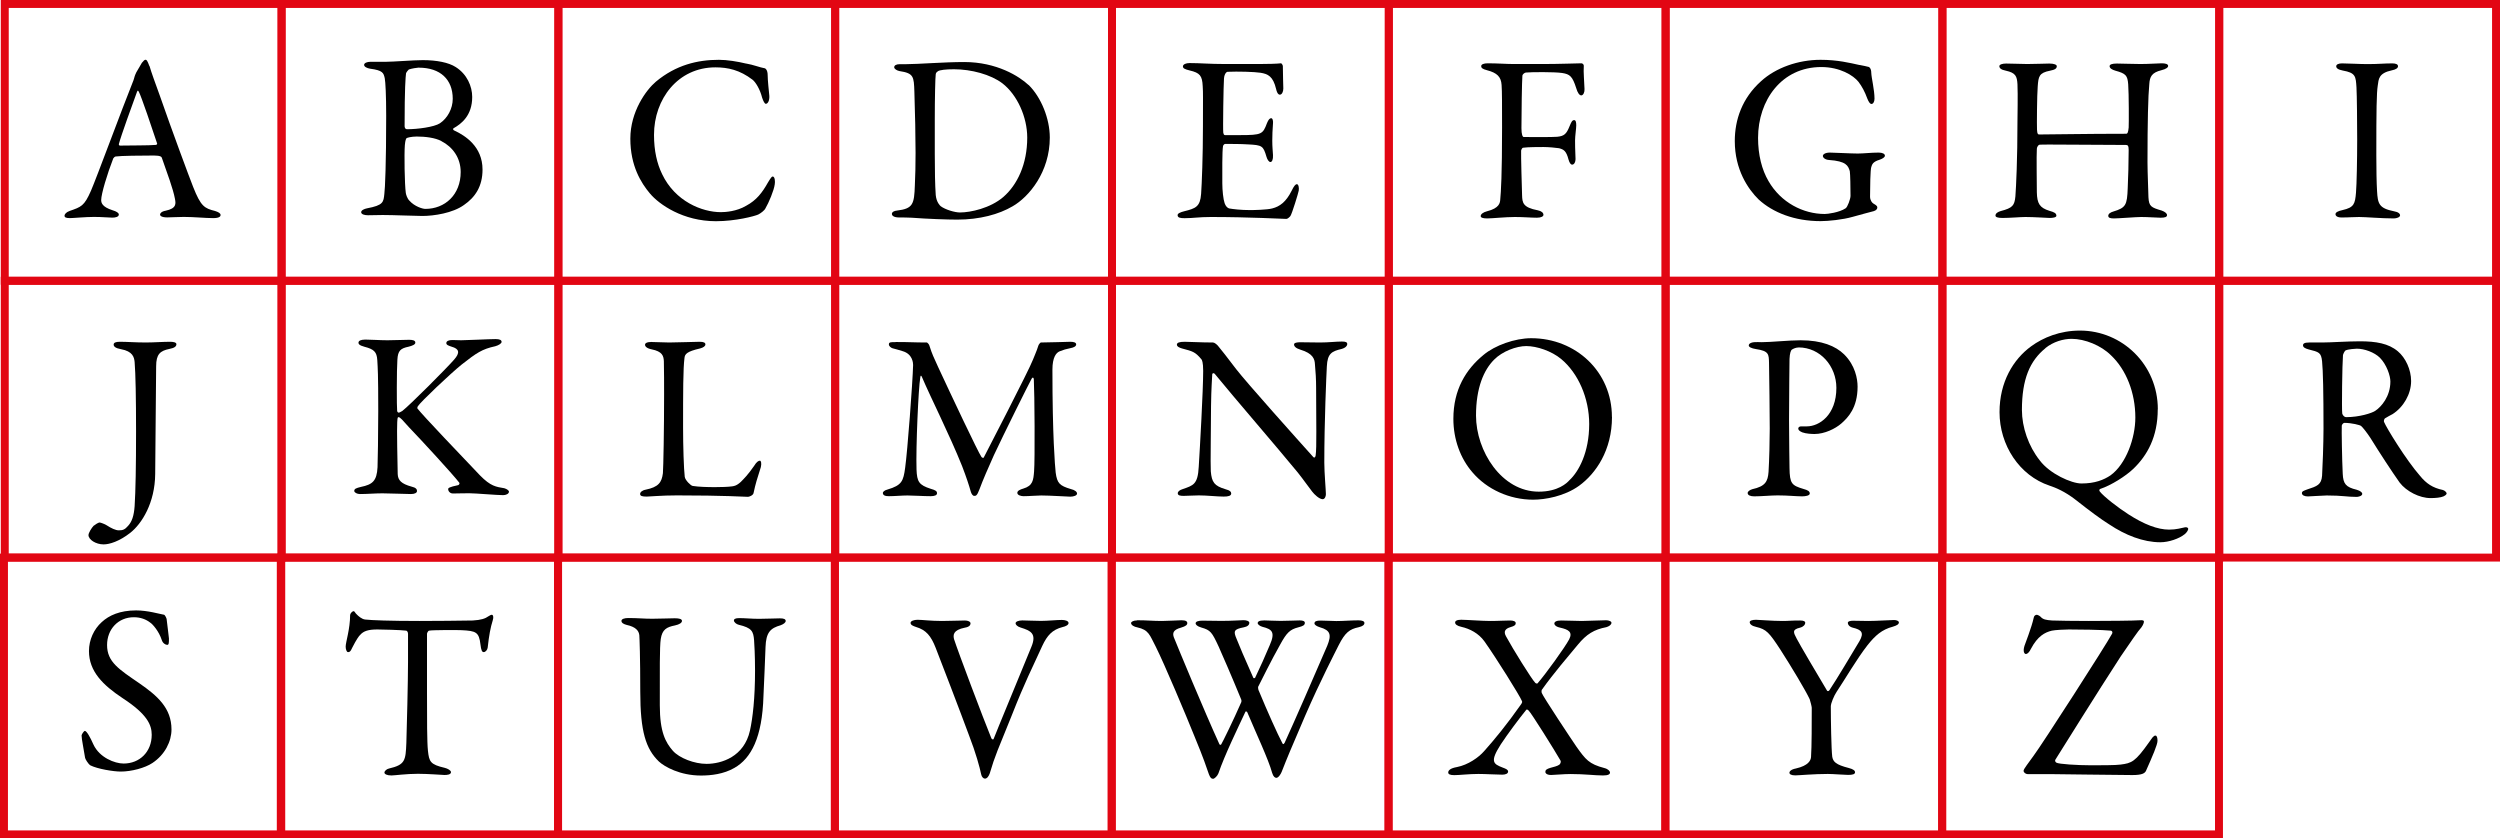 <?xml version="1.0" encoding="UTF-8"?><svg xmlns="http://www.w3.org/2000/svg" viewBox="0 0 314.75 105.55"><defs><style>.d{fill:none;stroke:#e20613;stroke-miterlimit:10;}</style></defs><g id="a"/><g id="b"><g id="c"><g><path d="M18.82,8.3c.23,.81,.73,2.16,1.29,3.71,1.52,4.37,3.72,10.3,4.21,11.53,.97,2.46,1.43,2.69,2.75,3.02,.47,.15,.7,.3,.7,.51s-.21,.39-.94,.39c-.97,0-2.4-.15-3.69-.15-.94,0-1.35,.06-2.08,.06s-.91-.21-.91-.36,.18-.39,.7-.48c1.41-.3,1.29-.9,1.17-1.53-.23-1.23-.97-3.2-1.64-5.12-.03-.12-.15-.3-1-.3-1.61,0-4.19,.03-4.8,.12-.12,0-.26,.15-.32,.24-.76,1.95-1.52,4.49-1.52,5.24,0,.36,.12,.87,1.43,1.29,.5,.15,.79,.33,.79,.54,0,.3-.44,.39-.82,.39-.5,0-1.23-.09-2.31-.09s-2.6,.15-3.04,.15c-.53,0-.67-.12-.67-.3s.21-.45,.64-.6c1.46-.51,1.84-.6,2.69-2.54,.67-1.53,4.01-10.57,5.24-13.62,.18-.42,.2-.6,.26-.78,.03-.09,.09-.27,.21-.51,.18-.3,.5-.87,.7-1.2,.21-.24,.32-.39,.47-.39,.12,0,.23,.12,.47,.78Zm.94,9.7c-.5-1.53-2.02-6.02-2.28-6.44-.09-.18-.15-.21-.23,0-.53,1.44-2.05,5.63-2.28,6.56-.03,.12,.03,.21,.15,.21,1.17-.03,3.6,0,4.57-.09,.03,0,.12-.15,.09-.24Z"/><path d="M57.09,16.17c-.09,.03-.03,.21,.06,.24,1.43,.66,3.6,2.04,3.6,4.94,0,2.13-.94,3.5-2.34,4.46-1.41,1.02-3.78,1.38-5.24,1.38-.82,0-3.63-.12-4.98-.12-.67,0-1.38,.03-1.87,.03-.44,0-.85-.12-.85-.39,0-.24,.41-.42,.73-.48,2.08-.39,2.08-.78,2.19-1.83,.09-.63,.23-3.86,.23-9.82,0-2.57-.09-4.28-.18-4.73-.15-.66-.23-.99-1.84-1.2-.38-.06-.76-.24-.76-.48s.38-.39,.79-.39h1.96c.94,0,3.45-.21,4.65-.21,1.73,0,3.25,.3,4.13,.87,1.43,.9,2.08,2.43,2.08,3.77,0,2.33-1.35,3.38-2.37,3.95Zm-1.52,1.59c-.79-.42-2.02-.57-3.1-.57-.67,0-1.23,.15-1.29,.21-.06,.09-.15,.21-.21,.87-.09,1.08-.03,4.97,.12,6.02,.03,.21,.18,.72,.47,.99,.61,.69,1.61,1.02,1.99,1.02,2.46,0,4.45-1.77,4.45-4.64,0-1.8-1.02-3.17-2.43-3.89Zm-2.84-9.25c-.18,0-.94,.12-1.26,.24-.06,.03-.32,.36-.35,.48-.06,.48-.18,1.83-.18,6.65,0,.15,.06,.39,.32,.39,1.29,0,3.4-.27,4.13-.75,.94-.63,1.61-1.83,1.61-3.08,0-2.42-1.55-3.92-4.27-3.92Z"/><path d="M93.99,8.01c.76,.12,1.79,.51,2.22,.57,.15,0,.44,.21,.44,.9,0,.63,.15,1.95,.21,2.6,.03,.63-.21,.99-.44,.99-.15,0-.32-.33-.47-.78-.26-1.05-.82-1.95-1.2-2.25-1.61-1.23-3.1-1.56-4.68-1.56-4.71,0-7.73,3.98-7.73,8.5,0,2.01,.38,3.62,1.02,4.94,1.64,3.44,5.03,4.79,7.4,4.79,.56,0,1.99-.09,3.19-.81,1.29-.69,2.02-1.65,2.72-2.9,.38-.63,.5-.78,.61-.78,.29,0,.32,.66,.26,.99-.09,.75-.76,2.33-1.17,3.02-.12,.27-.61,.63-.91,.78-.47,.21-2.84,.84-5.33,.84-4.13,0-7.14-2.1-8.31-3.5-1.11-1.32-2.46-3.47-2.46-6.89s1.99-6.14,3.22-7.18c2.52-2.1,5.24-2.75,7.93-2.75,1.02,0,2.34,.21,3.45,.48Z"/><path d="M129.51,10.7c1.58,1.56,2.66,4.25,2.66,6.62,0,4.34-2.63,7.48-4.68,8.65-1.73,1.02-4.16,1.68-6.97,1.68-1.2,0-3.8-.09-5.74-.24-.56-.03-1.08-.03-1.55-.03-.67,0-.94-.21-.94-.45s.29-.39,.64-.42c2.02-.24,2.17-.81,2.25-3.17,.06-1.41,.09-2.33,.09-4.1s-.06-5.24-.15-7.69c-.06-1.92-.09-2.33-1.87-2.6-.32-.06-.67-.27-.67-.48,0-.24,.26-.39,.7-.39h.82c1.46,0,4.77-.27,7.29-.27,4.1,0,6.94,1.8,8.11,2.9Zm-11.41-1.74c-.21,.15-.26,.21-.29,.39-.06,.36-.12,3.02-.12,5.69v4.34c0,2.1,.03,3.86,.12,5.18,.09,.93,.56,1.35,.64,1.41,.56,.42,1.76,.78,2.4,.78,1.35,0,3.83-.54,5.47-1.95,1.76-1.53,3.01-4.13,3.01-7.48,0-2.58-1.26-5.39-3.13-6.83-1.46-1.11-3.92-1.77-6.09-1.77-1.05,0-1.76,.09-2.02,.24Z"/><path d="M158.56,8.06c.97,0,2.25-.03,2.69-.09,.09-.03,.23,.18,.26,.33,0,1.38,.06,2.25,.06,2.84,0,.42-.18,.78-.44,.78s-.41-.42-.47-.72c-.38-1.59-1.02-1.89-1.96-2.04-.76-.12-2.87-.18-4.16-.12-.06,0-.38,.15-.44,.84-.06,.75-.15,6.38-.09,6.83,.03,.12,.06,.3,.21,.3h1.9c2.75,0,2.87-.12,3.39-1.5,.18-.45,.35-.63,.53-.63,.21,0,.26,.42,.23,.66-.06,.84-.09,1.44-.09,2.16,0,.81,.06,1.23,.09,1.83,.03,.54-.12,.87-.32,.87s-.41-.33-.5-.66c-.41-1.38-.53-1.47-2.31-1.56-.94-.06-2.11-.06-2.9-.06-.12,0-.26,.21-.26,.27-.12,.63-.09,3.41-.09,4.7,0,.87,.12,2.01,.29,2.49,.12,.36,.35,.6,.56,.66,.5,.09,1.49,.21,2.66,.21,.35,0,2.14-.03,2.78-.21,.94-.24,1.73-.81,2.43-2.21,.32-.66,.5-.84,.67-.84,.21,0,.29,.48,.23,.81-.03,.24-.85,2.93-1.05,3.2-.09,.12-.35,.36-.5,.36-.32,0-4.74-.24-9.51-.24-1.55,0-2.2,.15-3.31,.15-.56,0-.88-.06-.88-.39,0-.21,.35-.36,.82-.48,1.46-.36,2.02-.57,2.14-2.19,.09-1.26,.23-4.79,.23-8.5s.03-4.19-.03-5.06c-.06-1.32-.35-1.68-1.64-1.98-.62-.15-.85-.27-.85-.51,0-.27,.41-.42,.82-.42,1.38,0,2.52,.12,4.48,.12h4.3Z"/><path d="M194.37,8.06c1.76,0,4.45-.09,4.68-.09,.15-.03,.35,.12,.35,.3-.06,.87,.06,1.92,.09,2.93,.03,.39-.15,.81-.41,.81-.23,0-.47-.33-.64-.93-.47-1.47-.79-1.74-1.76-1.89-1-.15-3.92-.12-4.54-.06-.29,.03-.47,.3-.47,.39-.06,.72-.12,4.64-.12,6.62,0,.81,.15,1.11,.29,1.11,1.14,0,3.51,.03,4.21-.03,.91-.09,1.17-.36,1.58-1.38,.18-.42,.29-.72,.56-.72,.21,0,.26,.3,.26,.66,0,.39-.15,1.35-.15,1.89,0,1.44,.06,1.71,.06,2.37,0,.33-.15,.69-.44,.69-.15,0-.32-.21-.44-.63-.29-1.14-.64-1.29-1.2-1.44-.32-.06-1.38-.15-1.96-.15-.56,0-1.96,0-2.58,.09-.09,0-.21,.24-.23,.36-.03,.57,.09,4.76,.12,5.63,.03,.93,.09,1.53,1.99,1.89,.44,.09,.7,.3,.7,.57,0,.18-.26,.36-.82,.36-.76,0-1.67-.09-2.78-.09-1.17,0-2.87,.18-3.48,.18s-.82-.12-.82-.3c0-.24,.32-.48,.79-.6,1.58-.39,1.64-1.08,1.67-1.47,.09-.93,.23-3.14,.23-9.07,0-2.81,0-4.58-.06-5.36-.06-1.02-.56-1.53-1.84-1.86-.58-.15-.73-.3-.73-.51,0-.24,.35-.36,.82-.36,1.29,0,2.34,.09,3.25,.09h3.8Z"/><path d="M234.13,8.18c.58,.12,.79,.15,1.11,.24,.12,0,.35,.24,.35,.72,.03,.72,.41,2.16,.41,3.29,0,.39-.18,.66-.38,.66-.18,0-.35-.24-.53-.69-.29-.81-.67-1.53-1.11-2.1-.64-.81-2.34-1.86-4.68-1.86-5,0-7.96,4.19-7.96,8.92,0,2.13,.47,4.01,1.32,5.45,1.55,2.69,4.36,4.13,7.08,4.13,.35,0,1.82-.18,2.63-.72,.23-.15,.61-1.17,.61-1.56,0-1.05-.03-2.75-.09-3.11-.21-.69-.44-1.26-2.63-1.41-.44-.03-.76-.27-.76-.51,0-.21,.32-.42,.88-.42,.53,0,2.66,.12,3.51,.12,.7,0,1.7-.12,2.63-.12,.47,0,.79,.15,.79,.39,0,.21-.32,.39-.67,.51-.88,.27-.94,.6-1.05,.93s-.15,2.48-.15,3.71c0,.48,.26,.78,.41,.87,.53,.3,.5,.39,.5,.54,0,.12-.12,.33-.44,.42-.53,.15-1.52,.39-2.66,.72-1.26,.36-3.07,.54-4.04,.54-3.28,0-6-1.08-7.79-2.72-1.35-1.32-3.01-3.77-3.01-7.36,0-2.67,.91-5.39,3.31-7.54,1.84-1.68,4.65-2.69,7.49-2.69,2.14,0,3.69,.39,4.92,.66Z"/><path d="M256.79,16.93c1.73,0,5.71-.09,10.89-.09,.18,0,.26-.18,.32-.78,.03-.39,.03-4.28-.06-5.45-.09-1.11-.29-1.35-1.61-1.71-.41-.12-.73-.3-.73-.57,0-.21,.29-.33,.91-.33,.38,0,2.25,.06,2.98,.06,1,0,2.34-.09,2.66-.09,.47,0,.82,.09,.82,.33,0,.18-.23,.39-.85,.54-1.23,.3-1.46,.84-1.52,1.71-.15,1.53-.23,4.76-.23,9.85,0,1.32,.12,3.98,.12,4.43,.06,1.17,.35,1.29,1.67,1.68,.41,.15,.67,.36,.67,.57,0,.24-.26,.33-.82,.33-.47,0-1.52-.09-2.43-.09-.64,0-2.84,.18-3.42,.18-.44,0-.73-.06-.73-.33s.32-.45,.64-.54c1.58-.48,1.73-.81,1.81-2.93,.06-1.26,.12-3.32,.12-4.82,0-.54-.12-.63-.35-.63-4.54,0-10.3-.09-10.89-.03-.09,0-.32,.27-.32,.51-.06,.78,0,4.61,0,5.48,.03,1.41,.35,1.95,1.58,2.33,.64,.18,.85,.3,.88,.6,.03,.24-.47,.3-.85,.3-.21,0-1.99-.12-3.04-.12-.67,0-1.9,.12-2.9,.12-.64,0-.88-.12-.88-.3,0-.3,.35-.48,.67-.57,1.49-.39,1.73-.69,1.84-1.86,.09-1.23,.26-4.61,.26-9.49,0-.54,.06-3.29,0-4.61-.06-1.02-.23-1.44-1.46-1.71-.62-.12-.82-.33-.82-.57,0-.21,.38-.33,.85-.33,.82,0,1.9,.06,2.66,.06,1.23,0,2.11-.06,2.78-.06,.61,0,.94,.15,.94,.33,0,.3-.23,.45-.85,.57-1.38,.27-1.46,.72-1.55,1.98-.09,.99-.12,4.94-.09,5.45,.03,.57,.12,.6,.32,.6Z"/><path d="M296.68,11c-.09-1.38-.09-1.83-1.73-2.12-.64-.12-.82-.33-.82-.54,0-.24,.32-.36,.73-.36,.76,0,2.22,.09,3.19,.09,1.43,0,2.11-.09,3.13-.09,.47,0,.73,.12,.73,.36s-.29,.42-.76,.51c-1.7,.36-1.67,1.11-1.79,1.92-.15,.99-.18,2.93-.18,8.8,0,1.65,.03,3.5,.09,4.46,.09,1.62,.23,2.19,2.14,2.57,.53,.09,.76,.3,.76,.51,0,.24-.44,.39-.79,.39-1.49,0-3.57-.18-4.36-.18-.88,0-1.14,.06-2.22,.06-.56,0-.76-.21-.76-.42s.29-.39,.88-.51c1.46-.33,1.58-.78,1.7-2.19,.09-1.05,.15-4.16,.15-6.71,0-1.86-.03-5.57-.09-6.56Z"/><path d="M11.83,66.17c.09-.09,.56-.39,.7-.39,.12,0,.7,.21,.91,.36,.56,.36,1.11,.63,1.52,.63,.5,0,.76-.09,1.17-.57,.47-.51,.73-1.23,.82-2.48,.12-1.86,.18-5.09,.18-9.34s-.06-7.37-.18-8.8c-.06-.6-.23-1.35-1.73-1.62-.67-.12-.91-.33-.91-.57s.23-.36,.79-.36c.91,0,1.96,.09,3.25,.09,1.02,0,2.17-.09,3.07-.09,.35,0,.79,.06,.79,.3,0,.3-.26,.48-.88,.6-1.17,.24-1.67,.66-1.67,2.19,0,2.45-.12,10.99-.12,13.56-.03,3.62-1.67,6.26-3.16,7.42-1.35,1.05-2.58,1.44-3.34,1.44-.97,0-1.9-.6-1.9-1.17,0-.27,.38-.9,.67-1.2Z"/><path d="M45.91,42.75c.7,0,1.93,.09,2.87,.09,.88,0,2.02-.06,2.72-.06,.5,0,.79,.09,.79,.36,0,.24-.38,.39-.85,.51-1,.21-1.35,.48-1.41,1.65-.09,1.14-.09,6.02-.03,6.44,.03,.12,.09,.21,.21,.21s.41-.21,.44-.21c.94-.72,5.62-5.42,6.53-6.47,.76-.87,.64-1.35-.32-1.62-.35-.12-.67-.21-.67-.45,0-.27,.32-.39,.76-.39,.56,0,.58,.03,1.11,.03,.7,0,3.51-.15,4.33-.15,.53,0,.76,.12,.76,.36,0,.18-.35,.42-.79,.54-1.67,.36-2.37,.84-4.24,2.31-1.38,1.11-5.18,4.7-5.53,5.27-.06,.18-.09,.21,0,.3,.64,.84,5.65,6.08,7.84,8.38,1.35,1.38,2.02,1.44,3.07,1.62,.32,.09,.58,.3,.58,.42,0,.3-.41,.45-.73,.45-.79,0-3.48-.24-4.27-.24-1.05,0-1.38,.03-2.05,.03-.41,0-.61-.33-.61-.54,0-.15,.12-.27,1.26-.51,.12-.03,.21-.21,.15-.3-.88-1.14-4.83-5.42-6.35-7-.79-.87-1.08-1.26-1.32-1.26-.15,0-.12,.39-.15,.63-.06,.57,.03,5.42,.06,6.53,.03,.78,.44,1.23,1.76,1.59,.53,.12,.67,.33,.67,.54,0,.24-.29,.39-.76,.39-.64,0-2.69-.09-3.6-.09s-1.9,.09-2.84,.09c-.32,0-.7-.18-.7-.39,0-.27,.23-.36,.85-.51,1.43-.3,1.99-.72,2.08-2.48,.03-1.02,.09-3.83,.09-7.07,0-4.79-.06-5.33-.12-6.41-.06-1.05-.44-1.38-1.61-1.68-.67-.18-.76-.36-.76-.51,0-.27,.35-.39,.79-.39Z"/><path d="M82.08,43.06c.79,0,1.32,.06,2.17,.06,1.14,0,3.13-.09,3.83-.09,.53,0,.73,.12,.73,.33s-.23,.39-.67,.51c-1.7,.39-1.9,.72-1.96,1.17-.18,1.35-.18,4.37-.18,8.8,0,2.33,.09,5.21,.21,6.2,.06,.42,.76,1.11,1,1.14,.76,.12,1.84,.15,2.81,.15,.82,0,1.64-.03,2.08-.09,.23-.03,.58-.03,1.17-.57,.41-.42,.88-.87,1.67-2.01,.32-.54,.58-.66,.73-.66s.23,.33,.12,.81c-.47,1.47-.67,2.1-.91,3.23-.03,.33-.58,.51-.7,.51-.35,0-3.01-.18-8.96-.18-1.99,0-3.37,.15-3.78,.15-.56,0-.85-.06-.85-.33,0-.21,.23-.45,.7-.54,1.61-.33,2.02-.9,2.17-2.07,.06-.75,.15-5.51,.15-9.85,0-1.2,0-3.26-.03-4.25-.03-.66-.18-1.23-1.55-1.5-.59-.12-.82-.36-.82-.57s.23-.36,.88-.36Z"/><path d="M112.77,43.06c1.9,0,2.22,.06,3.92,.06,.06,0,.29,.24,.32,.39,.35,1.11,.53,1.44,1.11,2.72,1.64,3.53,5.03,10.72,5.44,11.29,.06,.09,.23,.18,.29,.09,.26-.51,5.74-11.08,6.2-12.33,.03-.12,.5-1.14,.67-1.74,.03-.15,.26-.42,.32-.42,1.05,0,3.42-.09,3.69-.09,.38,0,.76,.06,.76,.33,0,.21-.23,.39-.76,.48-.47,.09-.88,.21-1.32,.39-.44,.18-.91,.75-.91,2.31,0,8.32,.32,12.12,.41,12.96,.18,1.35,.5,1.65,1.9,2.07,.53,.12,.79,.36,.79,.57,0,.24-.41,.39-.85,.39-.32,0-2.58-.15-3.66-.15-.56,0-1.52,.09-2.22,.09-.32,0-.79-.12-.79-.42,0-.27,.35-.42,.76-.54,1.2-.36,1.26-1.05,1.35-2.16,.12-1.35,.06-10.03-.03-11.56,0-.21-.12-.39-.29-.09-.32,.57-3.6,7.16-4.74,9.61-.7,1.56-1.38,3.11-1.81,4.28-.32,.87-.47,.84-.67,.84-.18,0-.35-.24-.44-.57-.21-.75-.53-1.74-1.08-3.17-1.58-3.95-3.98-8.68-5.06-11.23-.09-.21-.18-.24-.21,.09-.23,1.26-.56,8.8-.47,11.56,.06,1.53,.29,1.95,1.79,2.43,.64,.18,.79,.3,.79,.57,0,.24-.32,.36-.79,.36-.94,0-2.17-.09-2.93-.09-.7,0-1.61,.09-2.34,.09-.44,0-.76-.09-.76-.42,0-.12,.21-.33,.59-.42,1.81-.54,1.99-1.05,2.22-2.75,.29-2.07,.94-10.69,1-12.93,0-.24-.06-1.38-1.32-1.74-.5-.15-.88-.27-1.26-.36-.21-.06-.47-.27-.47-.48,0-.3,.2-.3,.85-.3Z"/><path d="M149.14,43.03c.64,0,2.08,.09,3.57,.09,.18,0,.44,.21,.61,.39,.44,.54,1.17,1.44,2.31,2.96,1.32,1.71,7.75,8.89,9.72,11.08,.18,.18,.29-.12,.29-.21,.15-.96,.06-4.19,.06-8.5,0-1.02-.06-2.07-.15-2.99-.03-.63-.23-1.35-1.84-1.83-.58-.18-.79-.42-.79-.66,0-.21,.41-.27,.76-.27,.76,0,1.58,.03,2.52,.03,1.05,0,1.99-.12,2.75-.12,.5,0,.67,.09,.67,.33,0,.18-.18,.45-.7,.6-1.26,.3-1.79,.57-1.87,2.19-.06,1.08-.32,6.98-.32,12.12,0,1.26,.2,3.5,.2,3.98,0,.3-.15,.63-.41,.63-.41,0-1.05-.6-1.32-.96-.5-.63-1.02-1.41-1.81-2.4-2.75-3.35-7.81-9.19-10.45-12.42-.12-.15-.32-.09-.32,.06-.03,.81-.12,1.65-.15,3.98,0,2.69-.09,7.3-.03,8.23,.12,1.38,.44,1.83,1.84,2.25,.61,.15,.73,.36,.73,.54,0,.3-.38,.39-.94,.39-.85,0-2.08-.15-3.13-.15-.64,0-1.41,.06-1.9,.06-.41,0-.76-.03-.76-.33,0-.24,.29-.42,.59-.51,1.38-.48,1.93-.6,2.05-2.81,.15-2.42,.56-9.61,.56-12.09,0-1.08-.15-1.35-.21-1.44-.82-.99-1.14-1.02-2.46-1.38-.32-.09-.64-.24-.64-.48s.29-.36,.97-.36Z"/><path d="M202.95,52.49c0,4.19-2.02,7.13-4.16,8.68-1.84,1.32-4.27,1.74-5.77,1.74-2.99,0-5.82-1.32-7.61-3.41-1.55-1.77-2.43-4.19-2.43-6.77,0-3.68,1.58-6.23,3.8-8.05,1.43-1.2,3.95-2.1,6-2.1,5.62,0,10.16,4.22,10.16,9.91Zm-14.84-7.21c-1.29,1.29-2.28,3.53-2.28,7.04,0,4.46,3.22,9.58,7.9,9.58,2.43,0,3.54-1.08,3.86-1.44,1.17-1.08,2.49-3.5,2.49-7.07,0-3.26-1.38-6.41-3.54-8.2-1.2-.99-3.04-1.62-4.39-1.62-1.23,0-3.01,.66-4.04,1.71Z"/><path d="M226.44,43.75c-.32,0-.61,.12-.85,.27-.12,.09-.26,.45-.29,1.17-.03,.63-.03,4.34-.06,7.78,0,2.72,.06,5.21,.06,5.96,.03,1.95,.26,2.18,1.76,2.63,.56,.15,.79,.3,.79,.57s-.53,.36-.97,.36c-.73,0-1.79-.12-3.07-.12-.85,0-2.05,.12-2.96,.12-.5,0-.82-.15-.82-.42,0-.21,.29-.39,.58-.48,1.64-.36,1.96-.96,2.05-2.19,.09-1.47,.15-3.92,.15-5.42,0-.99-.06-7.33-.09-8.29-.03-1.08,0-1.5-1.64-1.74-.59-.09-.91-.27-.91-.45,0-.24,.29-.39,.67-.42,.21-.03,.7,0,.97,0,1.17,0,3.42-.24,4.89-.24,2.66,0,4.39,.72,5.47,1.77,1.4,1.38,1.7,3.08,1.7,4.07,0,2.66-1.2,3.89-2.05,4.64-.76,.66-2.11,1.32-3.37,1.32-.32,0-1.08-.03-1.55-.21-.35-.15-.5-.3-.5-.48,0-.12,.12-.27,.35-.27h.73c1.55,0,3.72-1.41,3.72-4.85,0-2.72-2.02-5.09-4.77-5.09Z"/><path d="M271.66,51.53c0,3.47-1.32,5.81-3.07,7.49-.97,.93-2.81,2.09-4.18,2.54-.09,.03-.15,.18-.06,.3,.5,.66,2.37,2.1,3.63,2.9,1.96,1.26,3.66,1.92,5.12,1.92,.91,0,1.55-.21,2.02-.3,.18-.03,.38,.06,.38,.21s-.21,.48-.44,.66c-.7,.57-2.02,1.02-3.07,1.02-2.17,0-4.42-.9-6.44-2.25-1.02-.63-2.43-1.68-4.21-3.08-1.38-1.08-2.58-1.56-3.31-1.8-3.78-1.26-6.29-5.09-6.29-9.25,0-3.8,1.73-6.65,3.98-8.29,1.52-1.11,3.63-1.98,6.15-1.98,5.3,0,9.8,4.28,9.8,9.91Zm-14.14-7.69c-1.96,1.59-2.96,3.89-2.96,7.78,0,2.16,.82,4.55,2.25,6.35,1.26,1.68,3.98,2.9,5.24,2.9,1.7,0,2.81-.45,3.66-1.02,1.96-1.41,3.13-4.7,3.13-7.28,0-3.11-1.14-6.02-3.07-7.84-1.23-1.23-3.28-2.07-4.95-2.07-1.05,0-2.31,.36-3.31,1.17Z"/><path d="M301.18,52.16c-.15,.09-.7,.36-.91,.51-.09,.06-.18,.33-.12,.45,.29,.72,2.75,4.76,4.54,6.8,.79,.96,1.58,1.5,2.87,1.77,.23,.06,.47,.3,.47,.42,0,.18-.23,.3-.41,.39-.35,.15-1,.21-1.61,.21-1.38,0-3.04-.84-3.89-1.95-1.02-1.44-2.52-3.74-3.69-5.63-.41-.63-1-1.38-1.17-1.5-.12-.12-1.2-.39-2.08-.39-.21,0-.35,.27-.35,.36-.03,.51,.03,4.31,.12,6.05,.06,1.26,.38,1.68,1.76,2.01,.5,.15,.7,.36,.7,.51,0,.3-.56,.39-.7,.39-1.23,0-1.79-.18-3.77-.18-.53,0-2.05,.12-2.37,.12-.38,0-.76-.12-.76-.42,0-.24,.26-.3,.64-.45,1.29-.42,1.81-.6,1.9-1.74,.06-.93,.18-4.1,.18-5.9,0-4.61-.06-7.33-.18-8.5-.12-1.11-.38-1.17-1.7-1.5-.44-.12-.7-.27-.7-.51,0-.21,.15-.36,.79-.36h1.64c1.08,0,3.16-.15,4.74-.15,2.02,0,3.6,.27,4.77,1.26,.97,.81,1.67,2.31,1.67,3.74,0,1.62-.94,3.29-2.37,4.19Zm-1.55-7.12c-.7-.69-1.96-1.14-2.9-1.14-.15,0-1.08,.06-1.4,.21-.15,.06-.35,.51-.35,.63-.09,1.05-.17,6.83-.09,7.33,.06,.24,.29,.45,.47,.45,1.7,0,3.25-.51,3.66-.78,.79-.51,1.93-1.83,1.93-3.71,0-.72-.47-2.13-1.32-2.99Z"/><path d="M59.52,78.12c1.05-.06,1.58-.24,1.99-.54,.21-.12,.29-.18,.41-.18,.15,0,.26,.27,.12,.69-.29,.93-.47,1.89-.64,3.44-.03,.27-.26,.57-.5,.57-.21,0-.32-.21-.41-.96-.18-1.56-.56-1.71-2.37-1.8-.5-.03-3.75-.03-4.1,.06-.15,.03-.26,.33-.26,.39v7.33c0,3.47,0,6.32,.12,7.42,.15,1.35,.29,1.71,2.11,2.13,.38,.09,.79,.33,.79,.54,0,.33-.53,.36-.82,.36-.23,0-2.05-.15-3.34-.15-1.46,0-2.96,.21-3.34,.21-.58,0-.88-.18-.88-.36,0-.21,.29-.45,.56-.51,2.05-.48,2.11-.99,2.2-3.23,.06-1.77,.21-7.87,.21-10.18v-3.56c0-.24-.15-.39-.23-.39-.58-.09-3.16-.15-3.63-.15-1.11,0-1.73,.18-2.17,.69-.12,.09-.47,.57-.97,1.56-.26,.63-.44,.6-.56,.6-.18,0-.29-.39-.29-.69,0-.57,.56-2.22,.56-3.98,0-.18,.26-.48,.44-.48,.15,0,.15,.21,.47,.48,.09,.09,.56,.54,1,.57,.76,.09,3.1,.18,6.85,.18,1.52,0,5.5-.03,6.7-.06Z"/><path d="M20.63,77.38c.18,.06,.35,.51,.35,.57,.06,.57,.29,2.31,.29,2.43,0,.51,0,.81-.21,.81-.23,0-.58-.21-.7-.63-.35-1.08-1.14-1.98-1.43-2.16-.53-.42-1.23-.69-2.08-.69-1.96,0-3.37,1.5-3.37,3.5,0,2.13,1.49,3.05,4.07,4.82,2.25,1.56,4.04,3.11,4.04,5.81,0,1.5-.82,3.17-2.4,4.22-.94,.63-2.66,1.08-3.98,1.08-.94,0-2.93-.33-3.83-.78-.29-.18-.67-.84-.67-.96-.15-1.02-.44-2.33-.44-2.81,0-.12,.29-.57,.41-.57,.23,0,.67,.78,1.08,1.71,.76,1.65,2.69,2.4,3.8,2.4,2.02,0,3.54-1.47,3.54-3.62,0-1.26-.58-2.6-3.66-4.61-2.49-1.65-4.24-3.38-4.24-5.93,0-1.41,.61-2.75,1.61-3.65,.91-.84,2.28-1.47,4.33-1.47,1.43,0,2.96,.45,3.48,.54Z"/><path d="M79.1,77.81c1.23,0,1.93,.09,3.01,.09s2.19-.06,2.84-.06c.56,0,.91,.09,.91,.33s-.32,.45-.88,.57c-1.05,.21-1.61,.51-1.79,1.71-.15,.99-.12,4.1-.12,8.35,0,3.38,.73,4.67,1.64,5.72,.82,.93,2.72,1.65,4.24,1.65,1.9,0,4.74-.9,5.47-4.19,.35-1.59,.64-4.1,.64-7.51,0-1.95-.09-3.5-.12-3.86-.09-1.14-.29-1.56-1.93-1.95-.29-.06-.61-.33-.61-.54,0-.18,.18-.3,.67-.3,.73,0,1.55,.09,2.49,.09,1.2,0,1.81-.06,2.63-.06,.47,0,.73,.09,.73,.33,0,.18-.23,.39-.64,.54-1.26,.36-1.84,.87-1.9,2.75-.03,1.29-.2,4.61-.26,6.17-.15,5.21-1.55,7.84-3.66,9.04-1.35,.78-2.93,.96-4.21,.96-2.63,0-4.59-1.11-5.3-1.77-1.64-1.59-2.34-3.77-2.34-8.8,0-4.31-.09-6.71-.12-7.1-.06-.57-.47-1.05-1.58-1.29-.35-.09-.67-.24-.67-.51,0-.24,.38-.36,.85-.36Z"/><path d="M115.52,78.03c.58,0,1.64,.15,3.07,.15,1.02,0,2.22-.06,2.9-.06,.38,0,.7,.15,.7,.36s-.15,.45-.7,.54c-1.55,.3-1.49,.96-1.38,1.44,.5,1.56,3.66,9.94,4.71,12.51,.06,.06,.21,.24,.29,.03,.23-.63,3.42-8.32,4.74-11.56,.7-1.68-.09-2.04-1.35-2.43-.41-.12-.64-.36-.64-.54,0-.21,.38-.36,.85-.36,.67,0,1.35,.06,2.34,.06,.85,0,2.02-.12,2.63-.12,.41,0,.85,.12,.85,.39,0,.24-.35,.42-.76,.51-1.29,.33-1.93,1.05-2.55,2.37-1.35,2.99-2.08,4.28-3.86,8.8-1.7,4.22-2.08,4.97-2.75,7.25-.12,.33-.32,.66-.61,.66-.18,0-.41-.21-.47-.54-.18-.87-.67-2.69-1.52-4.88-1-2.72-3.78-9.97-4.21-11.05-.59-1.5-1.2-2.25-2.49-2.63-.35-.12-.67-.24-.67-.51,0-.24,.44-.39,.88-.39Z"/><path d="M143.16,78.09c1.29,0,1.93,.09,3.13,.09,.67,0,2.2-.09,2.46-.09,.56,0,.73,.15,.73,.36s-.17,.39-.79,.57c-1,.27-1.08,.69-.91,1.2,.59,1.47,3.75,9.1,5.74,13.47,.03,.09,.18,.12,.23,.03,.23-.39,1.55-3.08,2.52-5.3,.03-.06,.06-.27-.03-.42-1.11-2.72-2.46-5.81-2.81-6.59-.85-1.83-1.02-2.07-2.17-2.4-.53-.15-.73-.36-.73-.54,0-.24,.41-.33,.85-.33,.38,0,1.46,.03,2.4,.03,1.35,0,2.49-.09,2.78-.09,.38,0,.73,.12,.73,.33,0,.27-.23,.48-.7,.57-1.26,.24-1.32,.48-.91,1.44,.26,.69,1.02,2.46,2.11,4.91,.03,.09,.17,.06,.23,0,.7-1.47,1.26-2.72,1.84-4.1,.73-1.65,.29-2.01-.91-2.31-.35-.09-.61-.33-.61-.45,0-.21,.18-.36,.85-.36,.53,0,1.08,.06,2.05,.06,.88,0,1.9-.06,2.4-.06,.38,0,.64,.09,.64,.3,0,.3-.23,.42-.82,.57-1.05,.27-1.46,.66-2.28,2.16-.29,.51-1.08,1.92-2.78,5.33-.03,.09,.03,.45,.09,.51,1.05,2.54,2.37,5.48,2.93,6.53,.06,.18,.18,.27,.32,0,1.26-2.75,3.63-8.2,5.36-12.21,.56-1.38,.41-1.95-.94-2.33-.38-.12-.67-.3-.67-.48,0-.27,.26-.36,.76-.36,.67,0,1.43,.06,1.99,.06,.88,0,1.87-.09,2.78-.09,.5,0,.76,.12,.76,.33,0,.24-.21,.42-.73,.54-1.14,.24-1.7,.66-2.52,2.28-.35,.72-2.28,4.4-4.21,8.86-1.99,4.64-2.17,5.06-2.96,7.07-.12,.3-.41,.75-.67,.75-.15,0-.38-.12-.53-.63-.44-1.65-2.08-5.12-3.13-7.63-.06-.09-.17-.15-.23-.06-.91,1.95-2.63,5.48-3.4,7.75-.12,.33-.5,.69-.67,.69-.23,0-.35-.12-.53-.57-.29-.84-.67-2.01-1.81-4.76-1.08-2.69-3.83-9.22-4.89-11.32-.76-1.44-.85-2.1-2.34-2.42-.35-.06-.76-.27-.76-.54,0-.15,.29-.33,.76-.33Z"/><path d="M184.07,78.03c.56,0,2.52,.15,3.54,.15,1.14,0,1.67-.06,2.52-.06,.35,0,.7,.09,.7,.33,0,.21-.12,.36-.67,.51-.61,.18-.91,.51-.56,1.14,.88,1.62,3.22,5.39,3.69,5.87,.09,.09,.26,.12,.29,.06,1-1.14,3.48-4.58,3.98-5.54,.47-.93-.09-1.23-1.14-1.47-.56-.12-.73-.36-.73-.51,0-.24,.29-.39,.85-.39,.88,0,1.81,.06,2.6,.06,.7,0,2.4-.09,3.07-.09,.35,0,.7,.15,.67,.33,0,.24-.32,.45-.64,.54-1.55,.3-2.49,.87-3.6,2.22-1.02,1.23-3.1,3.65-4.54,5.69-.03,.06-.03,.27,0,.36,.17,.48,3.75,5.87,4.39,6.8,1.14,1.59,1.55,2.16,3.51,2.67,.47,.12,.7,.39,.7,.57,0,.21-.23,.36-.88,.36-1.05,0-2.28-.18-4.1-.18-.82,0-2.08,.12-2.43,.12-.53,0-.73-.21-.73-.39,0-.24,.15-.36,.64-.51,.44-.12,.85-.21,1.11-.39,.12-.09,.26-.33,.15-.54-.76-1.32-3.66-5.96-4.01-6.29-.06-.06-.2-.18-.29-.09-.97,1.2-2.37,3.08-3.22,4.37-1.38,2.16-.94,2.45,.23,2.9,.5,.18,.7,.3,.7,.51,0,.27-.35,.39-.73,.39-.73,0-2.08-.09-3.01-.09-1.2,0-2.37,.15-3.04,.15-.53,0-.76-.12-.76-.33,0-.27,.26-.54,1.11-.69,1.38-.27,2.72-1.2,3.42-2.01,1.26-1.41,2.84-3.32,4.65-5.9,.15-.21,.15-.33,.09-.42-.23-.6-3.22-5.39-4.71-7.49-.73-1.02-1.84-1.59-2.9-1.83-.56-.12-.79-.33-.79-.54,0-.18,.15-.36,.85-.36Z"/><path d="M221.08,78.03c.44,0,1.96,.15,3.34,.15,.82,0,1.05-.06,2.22-.06,.47,0,.64,.12,.64,.3,0,.21-.2,.48-.64,.6-1.05,.24-.85,.6-.44,1.38,.35,.69,2.52,4.37,3.83,6.56,.06,.09,.23,.06,.29-.06,.82-1.2,3.04-4.94,3.78-6.17,.62-1.08,.29-1.44-.85-1.71-.44-.12-.61-.39-.61-.6s.35-.27,.67-.27c.76,0,1.23,.03,1.9,.03,1.08,0,2.78-.12,3.25-.12,.32,0,.61,.12,.61,.3,0,.24-.26,.39-.76,.54-1.38,.36-2.22,1.11-3.19,2.33-1.38,1.77-2.9,4.4-3.89,5.87-.32,.48-.73,1.44-.73,1.83,0,1.68,.06,5.39,.18,6.35,.12,.63,.44,.99,2.08,1.41,.58,.15,.79,.33,.79,.54,0,.24-.29,.33-.88,.33-.44,0-1.87-.12-2.55-.12-1.76,0-3.66,.18-4.1,.18-.5,0-.73-.15-.73-.33s.2-.42,.82-.54c1.58-.36,1.87-1.02,1.9-1.44,.09-1.23,.09-4.46,.09-6.2,0-.15-.18-.84-.26-1.08-.5-1.08-2.31-4.1-3.72-6.29-1.38-2.1-1.73-2.51-3.01-2.81-.56-.12-.82-.36-.82-.6,0-.18,.29-.3,.79-.3Z"/><path d="M269.42,78.09c.35-.03,.5,.03,.5,.15s-.06,.39-.32,.75c-.38,.39-1.35,1.83-2.6,3.65-2.96,4.55-7.46,11.79-8.22,12.99-.09,.12-.03,.3,.12,.39,.29,.18,2.63,.33,4.36,.33,1.02,0,3.19,0,3.72-.09,1.4-.18,1.84-.33,3.63-2.87,.35-.48,.5-.78,.76-.78,.18,0,.26,.27,.26,.66,0,.48-.61,1.89-1.46,3.8-.15,.27-.44,.51-1.7,.51-2.31,0-9.07-.12-10.42-.12h-2.78c-.2,0-.5-.18-.5-.42s.61-.96,1.26-1.89c1.08-1.44,9.16-14.01,9.86-15.33,.15-.24,0-.39-.12-.42-1.11-.12-4.13-.15-5.3-.15-.5,0-1.73,.06-2.14,.15-.88,.21-1.79,.69-2.63,2.28-.23,.48-.47,.66-.64,.66s-.41-.27-.18-1.02c.09-.3,.88-2.25,1.17-3.56,.03-.21,.2-.36,.38-.36,.09,0,.35,.12,.47,.24,.32,.36,.67,.42,1.46,.48,.79,.03,2.81,.06,4.62,.06,2.2,0,5.79-.03,6.44-.09Z"/><rect class="d" x=".6" y=".5" width="34.85" height="34.85"/><rect class="d" x="35.45" y=".5" width="34.85" height="34.85"/><rect class="d" x="70.3" y=".5" width="34.85" height="34.85"/><rect class="d" x="105.15" y=".5" width="34.85" height="34.85"/><rect class="d" x="140" y=".5" width="34.85" height="34.85"/><rect class="d" x="174.85" y=".5" width="34.85" height="34.85"/><rect class="d" x="209.7" y=".5" width="34.85" height="34.85"/><rect class="d" x="244.55" y=".5" width="34.85" height="34.85"/><rect class="d" x="279.4" y=".5" width="34.85" height="34.85"/><rect class="d" x=".6" y="35.35" width="34.85" height="34.85"/><rect class="d" x="35.45" y="35.35" width="34.85" height="34.85"/><rect class="d" x="70.3" y="35.35" width="34.85" height="34.85"/><rect class="d" x="105.15" y="35.35" width="34.85" height="34.85"/><rect class="d" x="140" y="35.35" width="34.85" height="34.85"/><rect class="d" x="174.85" y="35.35" width="34.85" height="34.85"/><rect class="d" x="209.7" y="35.35" width="34.85" height="34.85"/><rect class="d" x="244.55" y="35.35" width="34.85" height="34.85"/><rect class="d" x="279.4" y="35.35" width="34.85" height="34.85"/><rect class="d" x="35.41" y="70.2" width="34.85" height="34.85"/><rect class="d" x=".5" y="70.2" width="34.85" height="34.85"/><rect class="d" x="70.26" y="70.2" width="34.85" height="34.85"/><rect class="d" x="105.11" y="70.2" width="34.85" height="34.85"/><rect class="d" x="139.97" y="70.2" width="34.85" height="34.85"/><rect class="d" x="174.82" y="70.2" width="34.85" height="34.85"/><rect class="d" x="209.67" y="70.2" width="34.85" height="34.85"/><rect class="d" x="244.52" y="70.2" width="34.85" height="34.85"/></g></g></g></svg>